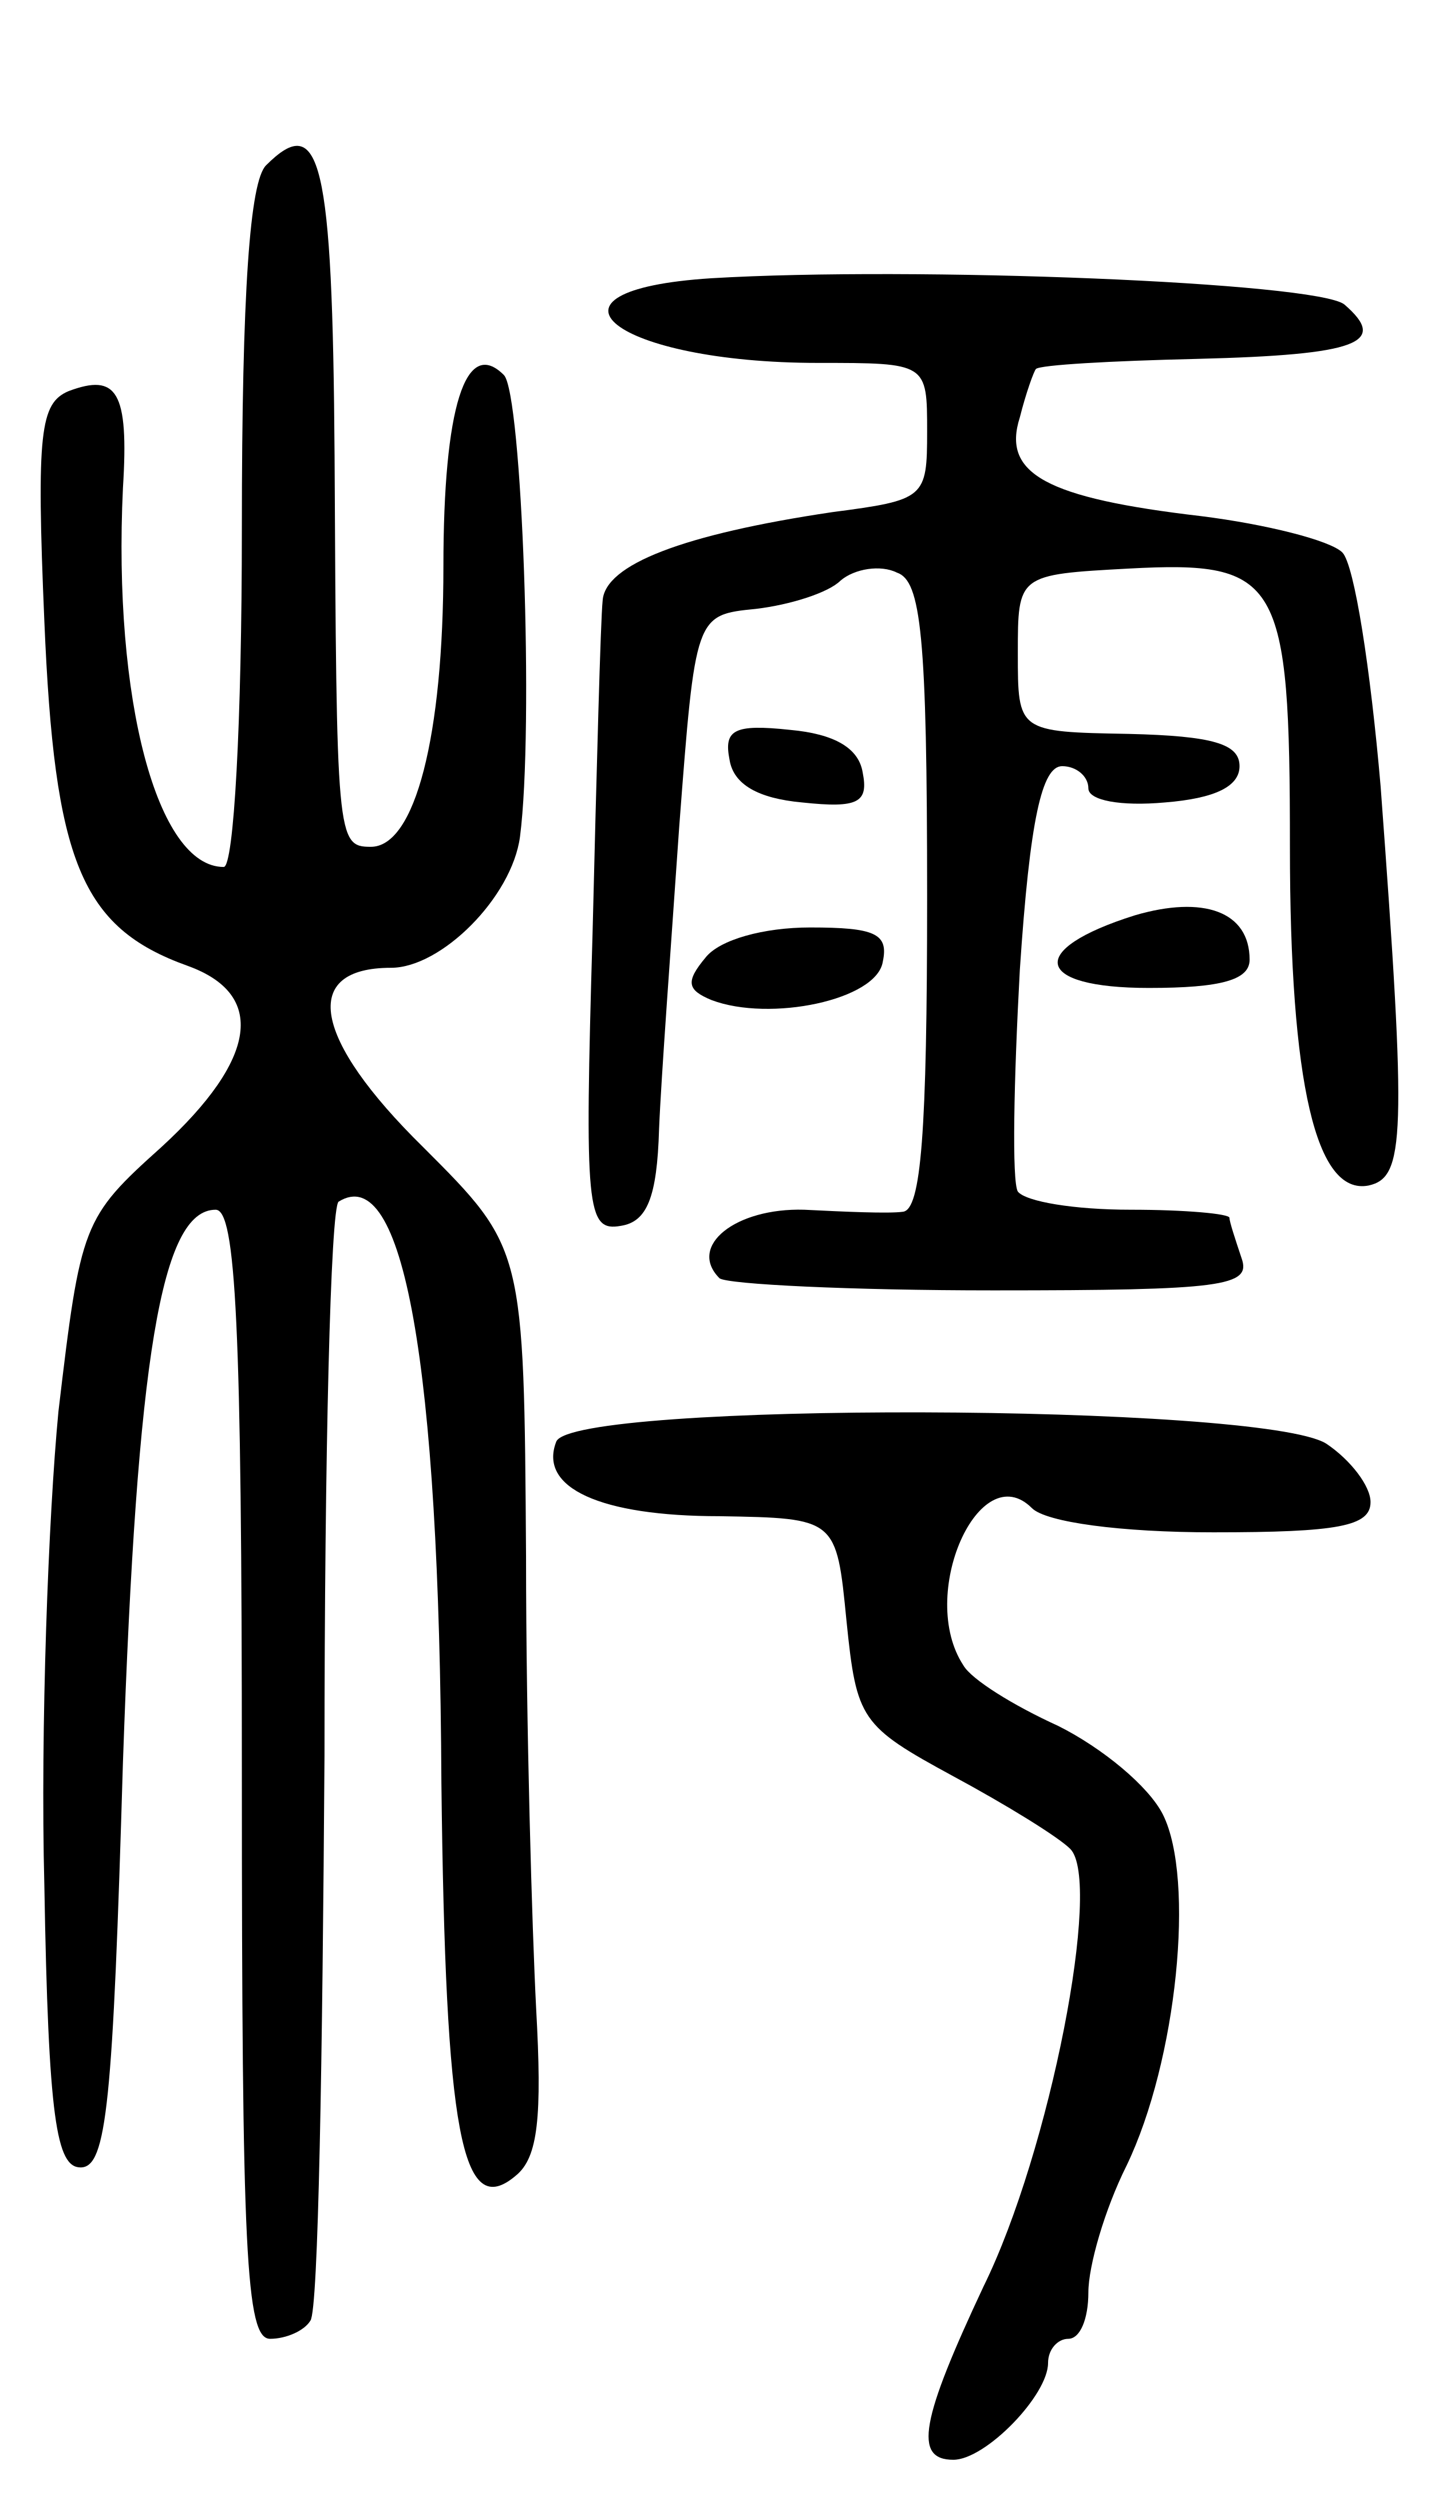 <svg version="1.0" xmlns="http://www.w3.org/2000/svg"
 width="71pt" height="124pt" viewBox="0 0 71 124"
 preserveAspectRatio="xMidYMid meet">
<g transform="translate(0,124) scale(0.1,-0.1)"
fill="#000000" stroke="none">
<path d="M132 1158 c-8 -8 -12 -62 -12 -180 0 -97 -4 -168 -9 -168 -33 0 -55
83 -50 188 3 48 -3 57 -27 48 -14 -6 -16 -20 -12 -114 5 -119 18 -152 71 -171
39 -14 35 -46 -13 -90 -39 -35 -40 -38 -51 -131 -5 -52 -9 -158 -7 -235 2
-116 6 -140 18 -140 13 0 16 32 21 201 7 201 19 274 46 274 10 0 13 -57 13
-280 0 -237 2 -280 14 -280 8 0 17 4 20 9 4 5 6 131 7 280 0 149 3 272 7 275
32 20 50 -79 51 -288 2 -174 10 -218 37 -195 11 9 13 29 10 83 -2 39 -5 140
-5 224 -1 153 -1 153 -51 203 -55 54 -61 89 -16 89 25 0 60 35 64 65 7 54 1
220 -8 229 -19 19 -30 -16 -30 -95 0 -84 -14 -139 -36 -139 -17 0 -17 4 -18
194 -1 147 -7 171 -34 144z"/>
<path d="M353 1102 c-94 -6 -48 -42 53 -42 54 0 54 0 54 -34 0 -33 -1 -34 -47
-40 -74 -11 -113 -26 -114 -44 -1 -9 -3 -84 -5 -165 -4 -137 -3 -148 14 -145
13 2 18 14 19 48 1 25 6 92 10 150 8 105 8 105 38 108 17 2 36 8 42 14 7 6 20
8 28 4 12 -4 15 -31 15 -161 0 -117 -3 -155 -12 -156 -7 -1 -29 0 -49 1 -34 1
-58 -18 -42 -34 4 -3 65 -6 136 -6 114 0 128 2 123 16 -3 9 -6 18 -6 20 0 2
-22 4 -49 4 -28 0 -52 4 -56 9 -3 5 -2 55 1 110 5 75 11 101 21 101 7 0 13 -5
13 -11 0 -6 16 -9 38 -7 25 2 37 8 37 18 0 11 -13 15 -55 16 -55 1 -55 1 -55
40 0 39 0 39 55 42 75 4 80 -5 80 -138 0 -118 13 -173 39 -168 18 4 19 23 6
198 -5 58 -13 110 -19 116 -6 6 -38 14 -70 18 -77 9 -99 21 -90 49 3 12 7 23
8 24 2 2 37 4 80 5 80 2 95 8 73 27 -14 11 -213 19 -314 13z"/>
<path d="M362 863 c2 -12 14 -19 36 -21 28 -3 33 0 30 15 -2 12 -14 19 -36 21
-28 3 -33 0 -30 -15z"/>
<path d="M563 786 c-54 -17 -50 -36 7 -36 36 0 50 4 50 14 0 24 -23 32 -57 22z"/>
<path d="M350 765 c-10 -12 -9 -16 3 -21 29 -11 82 0 85 19 3 14 -4 17 -36 17
-23 0 -45 -6 -52 -15z"/>
<path d="M276 525 c-9 -23 22 -37 81 -37 58 -1 58 -1 63 -52 5 -49 7 -52 53
-77 26 -14 52 -30 58 -36 16 -16 -10 -150 -43 -217 -31 -66 -35 -86 -15 -86
16 0 47 32 47 48 0 7 5 12 10 12 6 0 10 10 10 23 0 13 8 41 19 63 25 52 34
142 18 174 -7 14 -30 33 -52 44 -22 10 -43 23 -47 30 -23 35 8 104 34 78 7 -7
44 -12 90 -12 62 0 78 3 78 15 0 8 -10 21 -22 29 -32 20 -374 21 -382 1z"/>
</g>
</svg>
